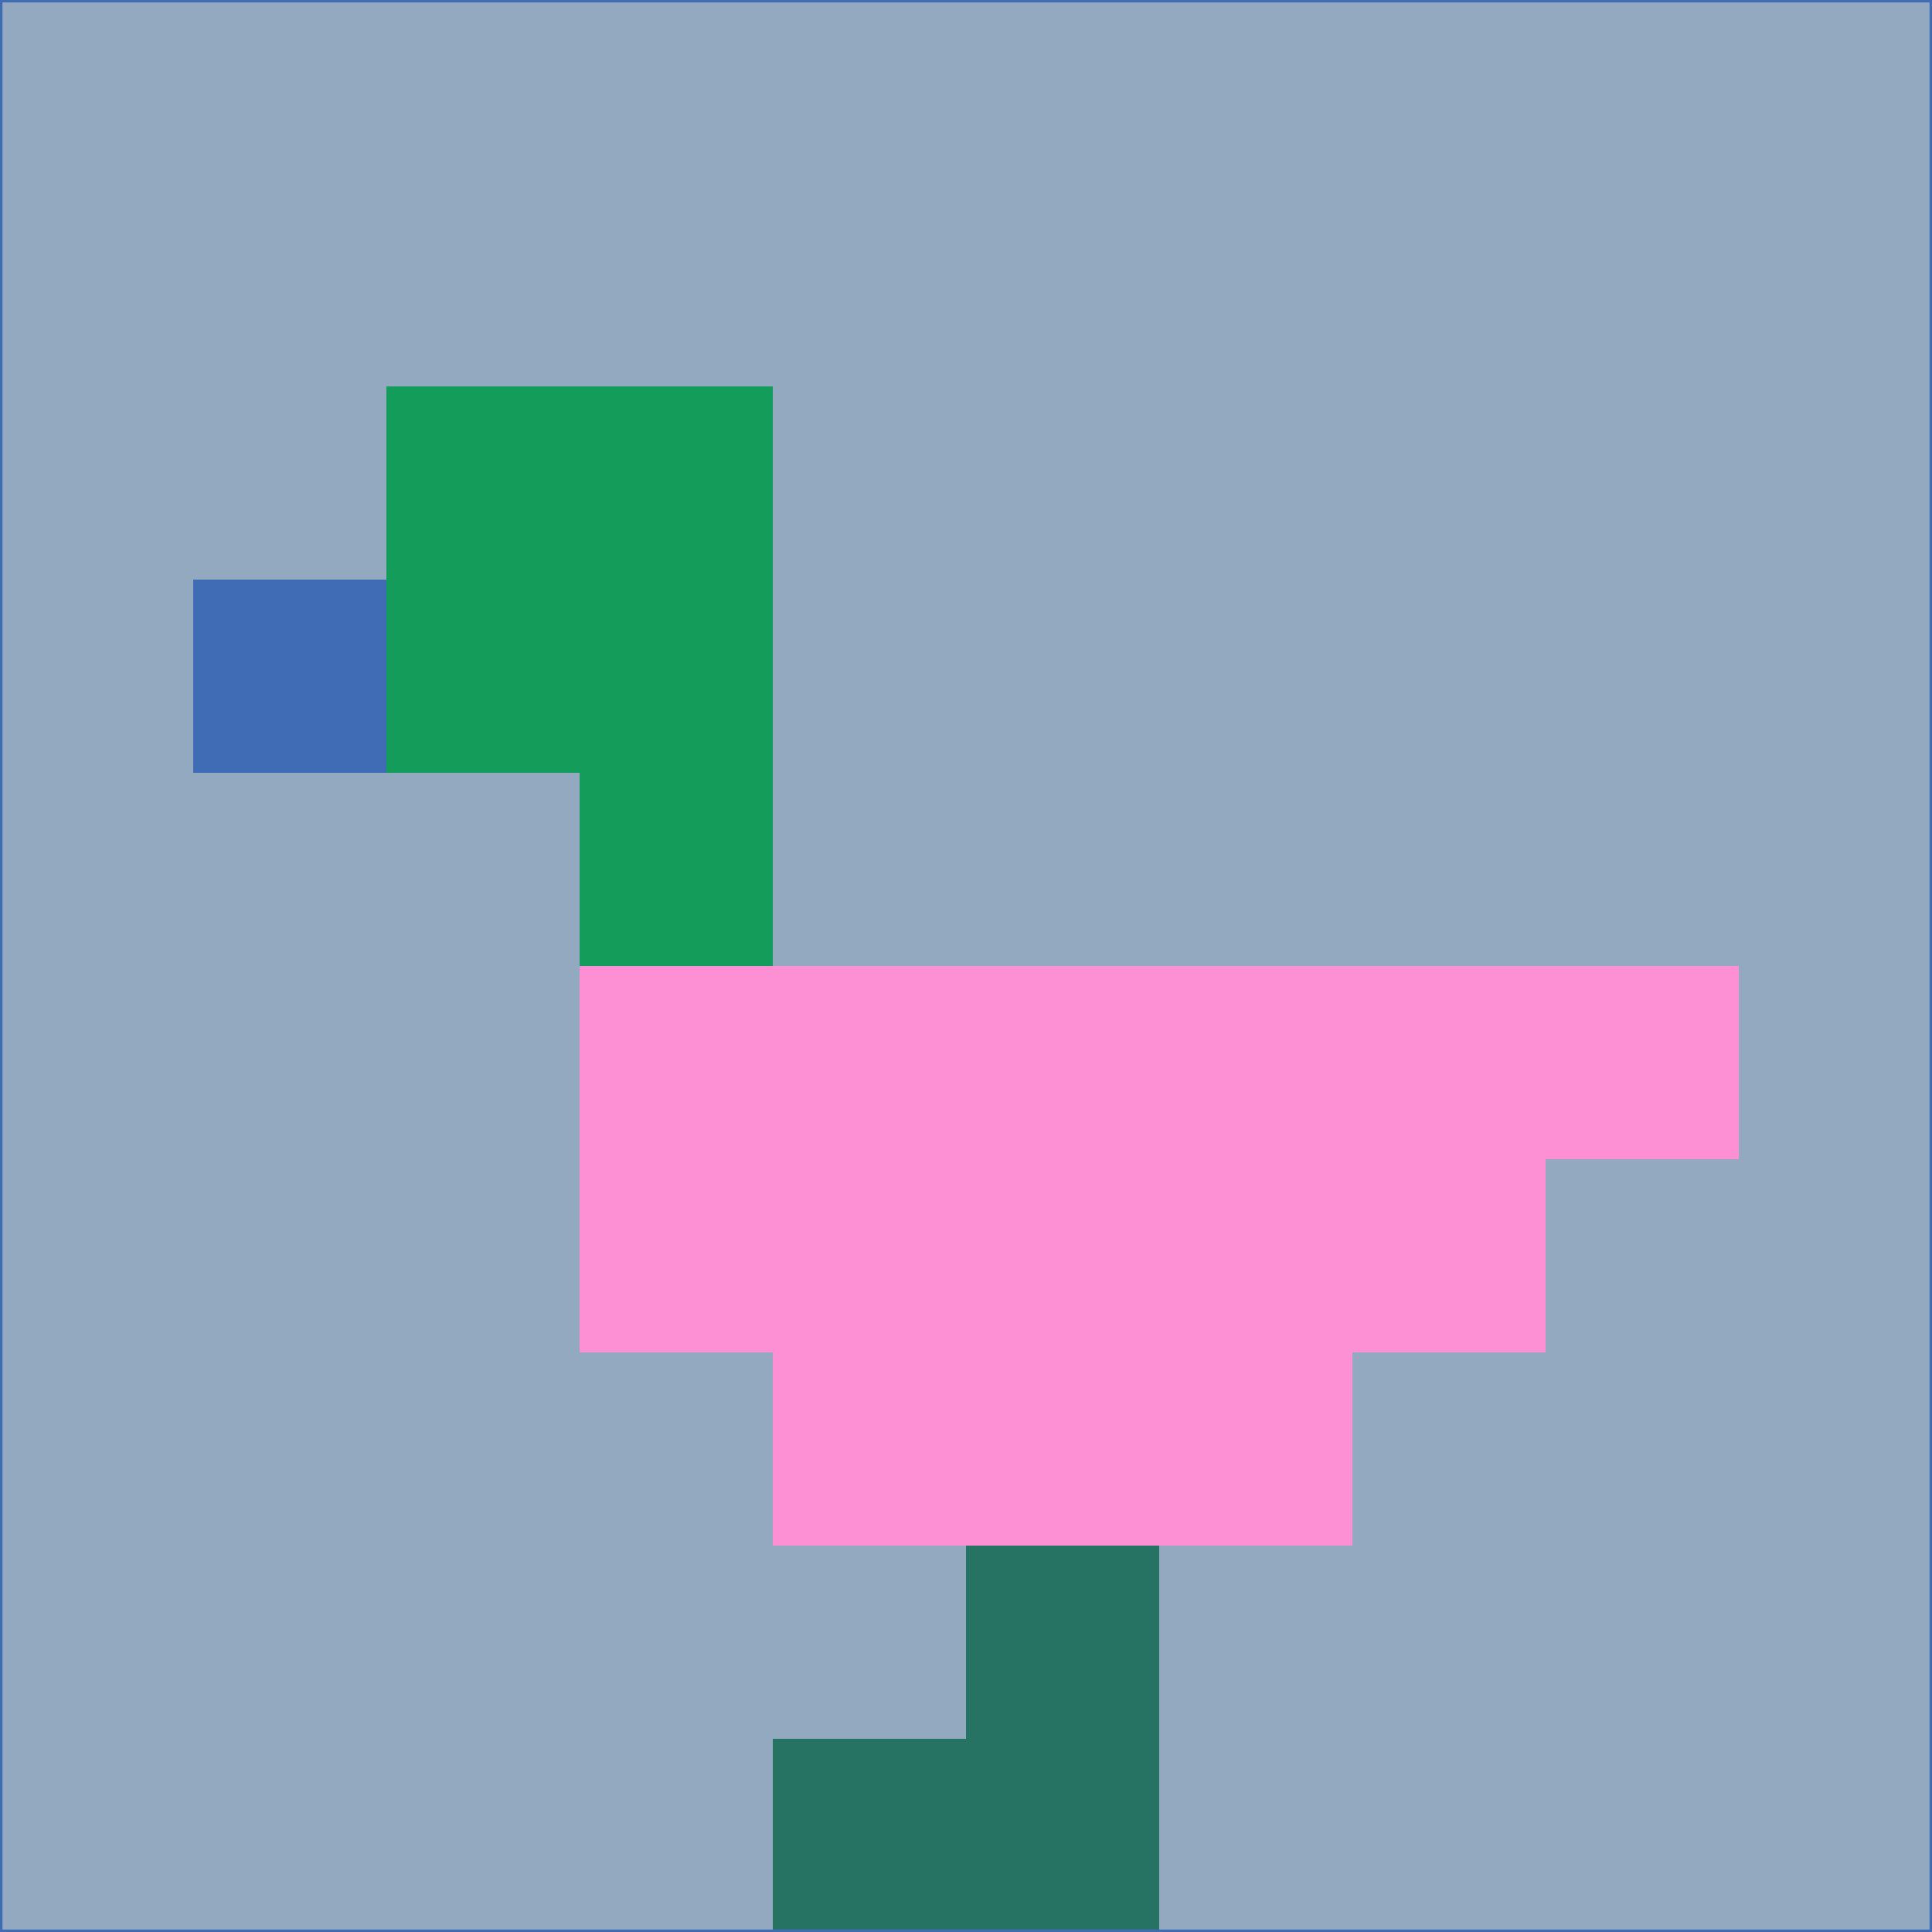 <svg xmlns="http://www.w3.org/2000/svg" version="1.1" width="785" height="785">
  <title>'goose-pfp-694263' by Dmitri Cherniak (Cyberpunk Edition)</title>
  <desc>
    seed=463650
    backgroundColor=#93a9bf
    padding=20
    innerPadding=0
    timeout=500
    dimension=1
    border=false
    Save=function(){return n.handleSave()}
    frame=12

    Rendered at 2024-09-15T22:37:00.632Z
    Generated in 1ms
    Modified for Cyberpunk theme with new color scheme
  </desc>
  <defs/>
  <rect width="100%" height="100%" fill="#93a9bf"/>
  <g>
    <g id="0-0">
      <rect x="0" y="0" height="785" width="785" fill="#93a9bf"/>
      <g>
        <!-- Neon blue -->
        <rect id="0-0-2-2-2-2" x="157" y="157" width="157" height="157" fill="#139c5a"/>
        <rect id="0-0-3-2-1-4" x="235.5" y="157" width="78.5" height="314" fill="#139c5a"/>
        <!-- Electric purple -->
        <rect id="0-0-4-5-5-1" x="314" y="392.5" width="392.5" height="78.5" fill="#fd90d5"/>
        <rect id="0-0-3-5-5-2" x="235.5" y="392.5" width="392.5" height="157" fill="#fd90d5"/>
        <rect id="0-0-4-5-3-3" x="314" y="392.5" width="235.5" height="235.5" fill="#fd90d5"/>
        <!-- Neon pink -->
        <rect id="0-0-1-3-1-1" x="78.5" y="235.5" width="78.5" height="78.5" fill="#3f6cb5"/>
        <!-- Cyber yellow -->
        <rect id="0-0-5-8-1-2" x="392.5" y="628" width="78.5" height="157" fill="#277363"/>
        <rect id="0-0-4-9-2-1" x="314" y="706.5" width="157" height="78.5" fill="#277363"/>
      </g>
      <rect x="0" y="0" stroke="#3f6cb5" stroke-width="2" height="785" width="785" fill="none"/>
    </g>
  </g>
  <script xmlns=""/>
</svg>